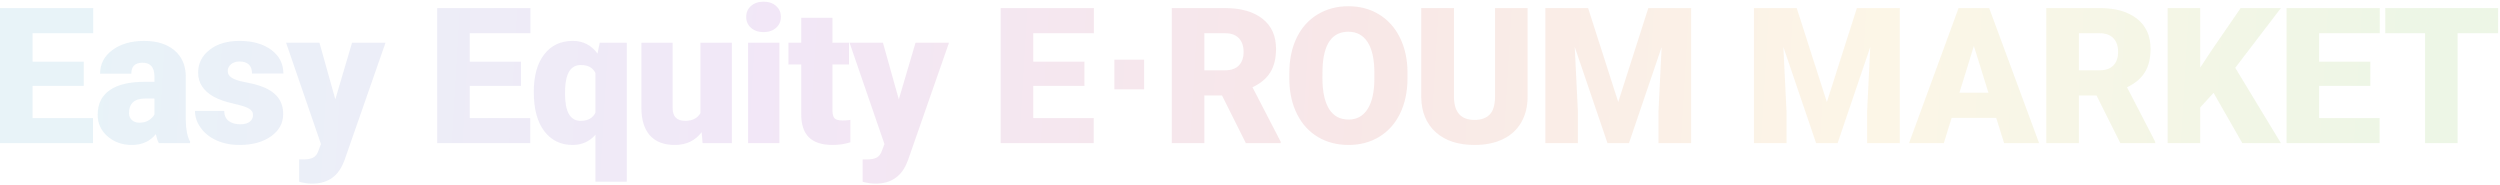 <?xml version="1.0" encoding="UTF-8"?>
<svg width="864px" height="64px" viewBox="0 0 864 64" version="1.1" xmlns="http://www.w3.org/2000/svg" xmlns:xlink="http://www.w3.org/1999/xlink">
    <title>Path 7</title>
    <defs>
        <linearGradient x1="3.499%" y1="49.812%" x2="96.574%" y2="50.215%" id="linearGradient-1">
            <stop stop-color="#1584B9" offset="0.06%"></stop>
            <stop stop-color="#770DAC" offset="29.207%"></stop>
            <stop stop-color="#B80D0D" offset="54.49%"></stop>
            <stop stop-color="#E5A20A" offset="76.569%"></stop>
            <stop stop-color="#43A800" offset="100%"></stop>
        </linearGradient>
    </defs>
    <g id="비회원" stroke="none" stroke-width="1" fill="none" fill-rule="evenodd" opacity="0.1">
        <g id="non-mem-2" transform="translate(-100, -188)" fill="url(#linearGradient-1)" fill-rule="nonzero">
            <g id="Group-21" transform="translate(100, 104)">
                <g id="Group-18" transform="translate(0, 10)">
                    <g id="Easy-Equity-E∙ROUM-M" transform="translate(0, 74.582)">
                        <path d="M863.355,10.897 L849.35,10.897 L849.35,48.875 L838.101,48.875 L838.101,10.897 L824.351,10.897 L824.351,2.211 L863.355,2.211 L863.355,10.897 Z M28.941,29.101 L11.249,29.101 L11.249,40.222 L32.146,40.222 L32.146,48.875 L0,48.875 L0,2.211 L32.21,2.211 L32.21,10.897 L11.249,10.897 L11.249,20.736 L28.941,20.736 L28.941,29.101 Z M54.879,48.875 C54.494,48.17 54.153,47.134 53.853,45.767 C51.866,48.266 49.089,49.516 45.521,49.516 C42.252,49.516 39.474,48.528 37.188,46.552 C34.902,44.575 33.758,42.092 33.758,39.1 C33.758,35.34 35.147,32.498 37.925,30.575 C40.702,28.652 44.741,27.691 50.04,27.691 L53.373,27.691 L53.373,25.864 C53.373,22.68 51.995,21.089 49.238,21.089 C46.674,21.089 45.392,22.349 45.392,24.87 L34.592,24.87 C34.592,21.516 36.018,18.792 38.87,16.698 C41.723,14.604 45.36,13.557 49.783,13.557 C54.206,13.557 57.699,14.636 60.263,16.794 C62.827,18.952 64.141,21.911 64.205,25.672 L64.205,41.023 C64.248,44.207 64.74,46.643 65.68,48.33 L65.68,48.875 L54.879,48.875 Z M48.117,41.824 C49.463,41.824 50.579,41.536 51.466,40.959 C52.352,40.382 52.988,39.731 53.373,39.004 L53.373,33.46 L50.232,33.46 C46.471,33.46 44.591,35.148 44.591,38.523 C44.591,39.506 44.922,40.302 45.585,40.911 C46.247,41.52 47.091,41.824 48.117,41.824 Z M87.452,39.132 C87.452,38.214 86.971,37.476 86.009,36.921 C85.048,36.365 83.221,35.788 80.529,35.19 C77.837,34.592 75.615,33.807 73.863,32.835 C72.111,31.862 70.775,30.682 69.856,29.293 C68.938,27.904 68.478,26.313 68.478,24.518 C68.478,21.334 69.792,18.712 72.42,16.65 C75.048,14.588 78.488,13.557 82.74,13.557 C87.313,13.557 90.988,14.593 93.765,16.666 C96.543,18.738 97.932,21.462 97.932,24.838 L87.099,24.838 C87.099,22.061 85.635,20.672 82.708,20.672 C81.576,20.672 80.625,20.987 79.856,21.617 C79.087,22.248 78.702,23.033 78.702,23.973 C78.702,24.934 79.172,25.714 80.112,26.313 C81.052,26.911 82.553,27.402 84.615,27.787 C86.677,28.171 88.488,28.631 90.048,29.165 C95.261,30.96 97.868,34.175 97.868,38.812 C97.868,41.974 96.463,44.549 93.653,46.536 C90.843,48.523 87.206,49.516 82.74,49.516 C79.77,49.516 77.121,48.982 74.792,47.914 C72.463,46.846 70.647,45.393 69.344,43.555 C68.04,41.718 67.389,39.784 67.389,37.754 L77.484,37.754 C77.527,39.357 78.061,40.526 79.087,41.264 C80.112,42.001 81.426,42.369 83.029,42.369 C84.503,42.369 85.609,42.07 86.346,41.472 C87.083,40.874 87.452,40.094 87.452,39.132 Z M115.89,33.748 L121.659,14.198 L133.228,14.198 L119.095,54.676 L118.486,56.151 C116.477,60.637 112.931,62.881 107.845,62.881 C106.435,62.881 104.95,62.667 103.391,62.24 L103.391,54.516 L104.801,54.516 C106.318,54.516 107.477,54.297 108.278,53.859 C109.079,53.421 109.672,52.636 110.057,51.503 L110.922,49.196 L98.872,14.198 L110.409,14.198 L115.89,33.748 Z M180.041,29.101 L162.35,29.101 L162.35,40.222 L183.246,40.222 L183.246,48.875 L151.101,48.875 L151.101,2.211 L183.31,2.211 L183.31,10.897 L162.35,10.897 L162.35,20.736 L180.041,20.736 L180.041,29.101 Z M184.475,31.184 C184.475,25.672 185.671,21.356 188.064,18.236 C190.457,15.117 193.758,13.557 197.967,13.557 C201.514,13.557 204.356,15.01 206.493,17.916 L207.262,14.198 L216.62,14.198 L216.62,62.208 L205.787,62.208 L205.787,45.991 C203.715,48.341 201.087,49.516 197.903,49.516 C193.801,49.516 190.537,47.93 188.112,44.757 C185.687,41.584 184.475,37.06 184.475,31.184 Z M195.275,31.857 C195.275,38.075 197.07,41.183 200.66,41.183 C203.138,41.183 204.847,40.243 205.787,38.363 L205.787,24.646 C204.89,22.808 203.202,21.89 200.724,21.89 C197.369,21.89 195.564,24.571 195.307,29.934 L195.275,31.857 Z M242.494,45.126 C240.208,48.053 237.121,49.516 233.232,49.516 C229.429,49.516 226.55,48.411 224.595,46.199 C222.64,43.988 221.662,40.81 221.662,36.665 L221.662,14.198 L232.463,14.198 L232.463,36.729 C232.463,39.699 233.905,41.183 236.79,41.183 C239.268,41.183 241.031,40.297 242.078,38.523 L242.078,14.198 L252.943,14.198 L252.943,48.875 L242.815,48.875 L242.494,45.126 Z M269.362,48.875 L258.53,48.875 L258.53,14.198 L269.362,14.198 L269.362,48.875 Z M257.889,5.256 C257.889,3.718 258.444,2.457 259.555,1.474 C260.666,0.491 262.108,0 263.882,0 C265.655,0 267.097,0.491 268.208,1.474 C269.32,2.457 269.875,3.718 269.875,5.256 C269.875,6.794 269.32,8.055 268.208,9.038 C267.097,10.021 265.655,10.512 263.882,10.512 C262.108,10.512 260.666,10.021 259.555,9.038 C258.444,8.055 257.889,6.794 257.889,5.256 Z M305.15,14.198 L310.631,33.748 L316.399,14.198 L327.969,14.198 L313.836,54.676 L313.227,56.151 C311.218,60.637 307.671,62.881 302.586,62.881 C301.176,62.881 299.691,62.667 298.131,62.24 L298.131,54.516 L299.542,54.516 C301.059,54.516 302.218,54.297 303.019,53.859 C303.82,53.421 304.413,52.636 304.798,51.503 L305.663,49.196 L293.612,14.198 L305.15,14.198 Z M287.705,5.577 L287.705,14.198 L293.41,14.198 L293.41,21.697 L287.705,21.697 L287.705,37.562 C287.705,38.865 287.94,39.773 288.41,40.286 C288.88,40.799 289.809,41.055 291.198,41.055 C292.267,41.055 293.164,40.991 293.89,40.863 L293.89,48.587 C291.946,49.207 289.916,49.516 287.801,49.516 C284.083,49.516 281.338,48.64 279.564,46.888 C277.791,45.136 276.904,42.476 276.904,38.908 L276.904,21.697 L272.481,21.697 L272.481,14.198 L276.904,14.198 L276.904,5.577 L287.705,5.577 Z M374.782,29.101 L357.091,29.101 L357.091,40.222 L377.987,40.222 L377.987,48.875 L345.842,48.875 L345.842,2.211 L378.051,2.211 L378.051,10.897 L357.091,10.897 L357.091,20.736 L374.782,20.736 L374.782,29.101 Z M385.12,30.296 L385.12,20.04 L395.408,20.04 L395.408,30.296 L385.12,30.296 Z M422.316,32.402 L416.226,32.402 L416.226,48.875 L404.977,48.875 L404.977,2.211 L423.341,2.211 C428.875,2.211 433.202,3.44 436.321,5.897 C439.441,8.354 441.001,11.826 441.001,16.313 C441.001,19.561 440.344,22.253 439.03,24.39 C437.716,26.526 435.659,28.257 432.86,29.582 L442.603,48.395 L442.603,48.875 L430.553,48.875 L422.316,32.402 Z M416.226,23.717 L423.341,23.717 C425.478,23.717 427.086,23.156 428.165,22.034 C429.244,20.912 429.783,19.347 429.783,17.339 C429.783,15.33 429.239,13.755 428.149,12.611 C427.059,11.468 425.457,10.897 423.341,10.897 L416.226,10.897 L416.226,23.717 Z M486.425,26.505 C486.425,31.056 485.581,35.083 483.893,38.587 C482.205,42.092 479.807,44.789 476.698,46.68 C473.589,48.571 470.048,49.516 466.074,49.516 C462.1,49.516 458.574,48.603 455.497,46.776 C452.421,44.949 450.022,42.337 448.302,38.94 C446.582,35.543 445.68,31.643 445.594,27.242 L445.594,24.614 C445.594,20.042 446.433,16.009 448.11,12.515 C449.787,9.022 452.191,6.324 455.321,4.423 C458.451,2.521 462.014,1.57 466.01,1.57 C469.962,1.57 473.488,2.511 476.586,4.391 C479.684,6.271 482.093,8.947 483.813,12.419 C485.533,15.891 486.404,19.871 486.425,24.358 L486.425,26.505 Z M474.983,24.55 C474.983,19.913 474.209,16.393 472.66,13.99 C471.111,11.586 468.894,10.384 466.01,10.384 C460.369,10.384 457.388,14.615 457.068,23.076 L457.036,26.505 C457.036,31.077 457.794,34.592 459.311,37.049 C460.828,39.506 463.082,40.735 466.074,40.735 C468.915,40.735 471.105,39.528 472.644,37.113 C474.182,34.699 474.962,31.227 474.983,26.697 L474.983,24.55 Z M527.939,2.211 L527.939,32.754 C527.939,36.216 527.202,39.212 525.728,41.744 C524.254,44.276 522.138,46.205 519.382,47.529 C516.626,48.854 513.368,49.516 509.607,49.516 C503.924,49.516 499.447,48.042 496.178,45.094 C492.909,42.145 491.243,38.107 491.179,32.979 L491.179,2.211 L502.492,2.211 L502.492,33.203 C502.62,38.31 504.992,40.863 509.607,40.863 C511.936,40.863 513.699,40.222 514.895,38.94 C516.092,37.658 516.69,35.575 516.69,32.69 L516.69,2.211 L527.939,2.211 Z M548.846,2.211 L559.262,34.677 L569.646,2.211 L584.453,2.211 L584.453,48.875 L573.172,48.875 L573.172,37.979 L574.261,15.672 L562.98,48.875 L555.544,48.875 L544.231,15.64 L545.321,37.979 L545.321,48.875 L534.071,48.875 L534.071,2.211 L548.846,2.211 Z M620.946,2.211 L631.362,34.677 L641.746,2.211 L656.553,2.211 L656.553,48.875 L645.271,48.875 L645.271,37.979 L646.361,15.672 L635.08,48.875 L627.644,48.875 L616.331,15.64 L617.42,37.979 L617.42,48.875 L606.171,48.875 L606.171,2.211 L620.946,2.211 Z M689.895,40.158 L674.479,40.158 L671.787,48.875 L659.768,48.875 L676.883,2.211 L687.459,2.211 L704.701,48.875 L692.619,48.875 L689.895,40.158 Z M677.171,31.473 L687.202,31.473 L682.171,15.288 L677.171,31.473 Z M724.55,32.402 L718.461,32.402 L718.461,48.875 L707.212,48.875 L707.212,2.211 L725.576,2.211 C731.11,2.211 735.436,3.44 738.556,5.897 C741.675,8.354 743.235,11.826 743.235,16.313 C743.235,19.561 742.578,22.253 741.264,24.39 C739.95,26.526 737.894,28.257 735.095,29.582 L744.838,48.395 L744.838,48.875 L732.787,48.875 L724.55,32.402 Z M718.461,23.717 L725.576,23.717 C727.713,23.717 729.32,23.156 730.399,22.034 C731.478,20.912 732.018,19.347 732.018,17.339 C732.018,15.33 731.473,13.755 730.383,12.611 C729.294,11.468 727.691,10.897 725.576,10.897 L718.461,10.897 L718.461,23.717 Z M765.007,31.505 L760.392,36.568 L760.392,48.875 L749.143,48.875 L749.143,2.211 L760.392,2.211 L760.392,22.787 L764.302,16.858 L774.366,2.211 L788.275,2.211 L772.507,22.851 L788.275,48.875 L774.942,48.875 L765.007,31.505 Z M819.181,29.101 L801.49,29.101 L801.49,40.222 L822.386,40.222 L822.386,48.875 L790.24,48.875 L790.24,2.211 L822.45,2.211 L822.45,10.897 L801.49,10.897 L801.49,20.736 L819.181,20.736 L819.181,29.101 Z" id="Path-7"></path>
                    </g>
                </g>
            </g>
        </g>
    </g>
</svg>